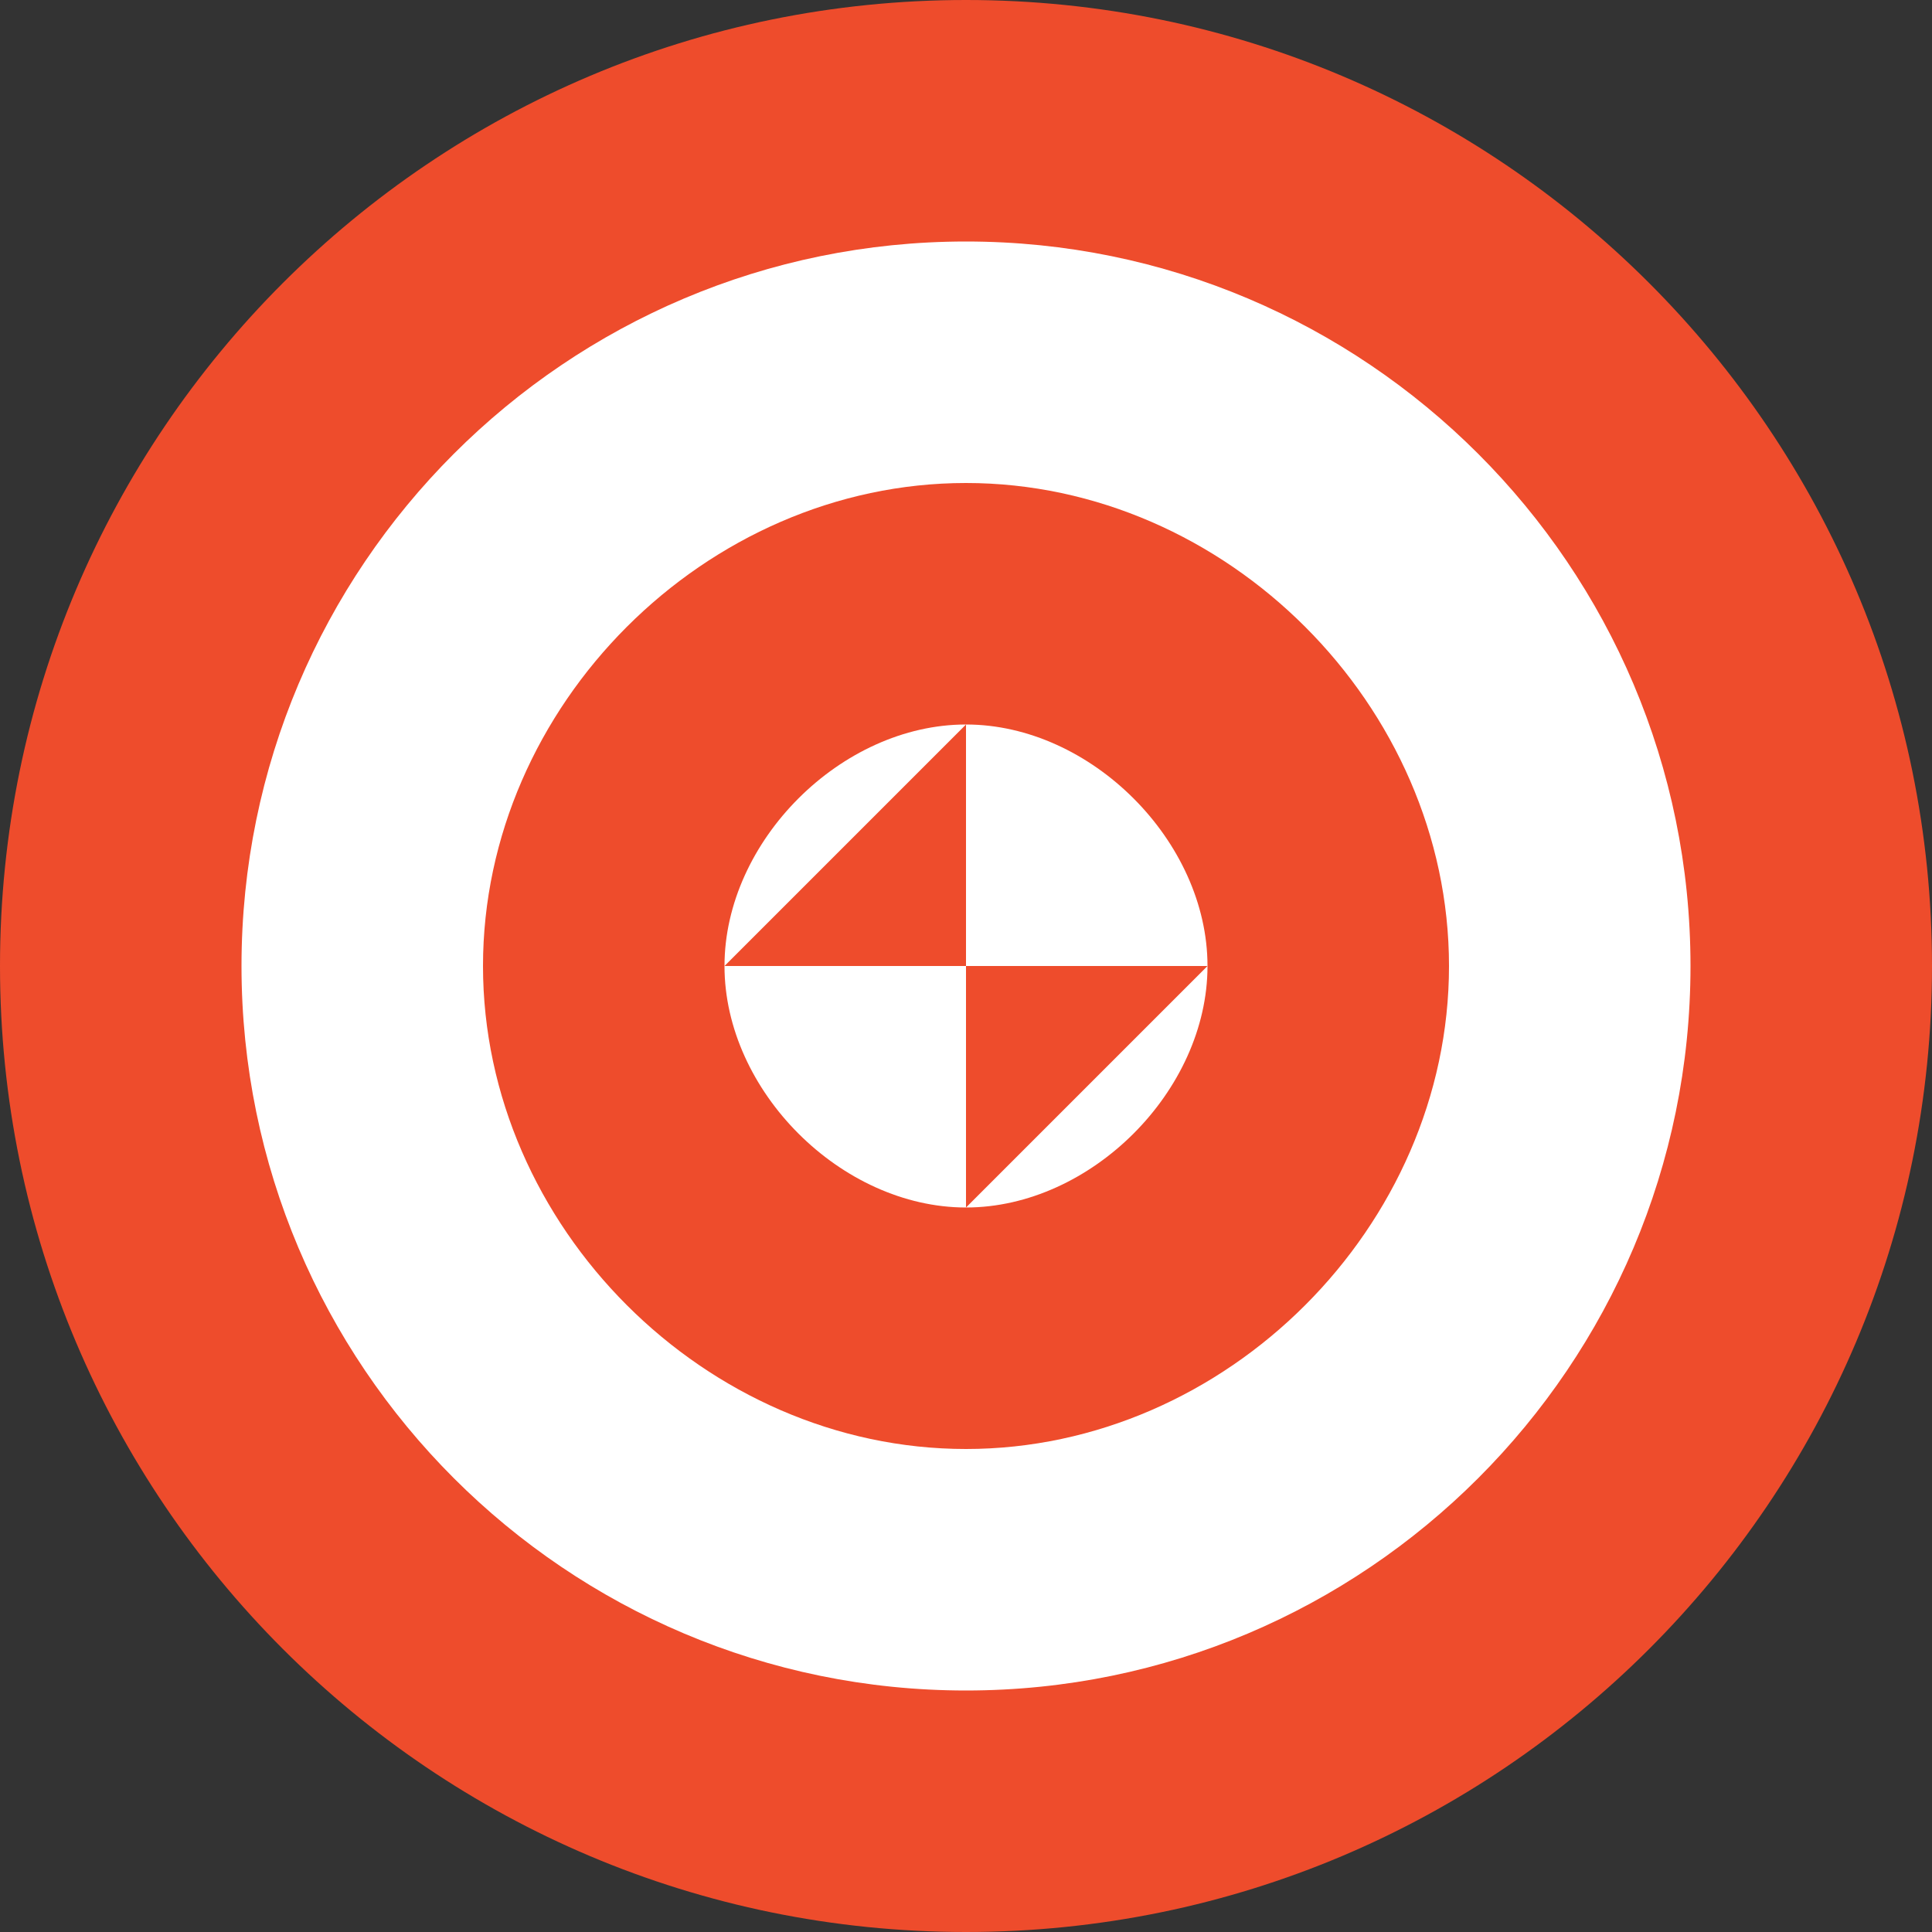 <?xml version="1.0" encoding="UTF-8"?>
<svg width="256px" height="256px" viewBox="0 0 256 256" version="1.1" xmlns="http://www.w3.org/2000/svg" xmlns:xlink="http://www.w3.org/1999/xlink" preserveAspectRatio="xMidYMid">
    <rect x="0" y="0" width="256" height="256" fill="#333333" stroke="none"/>
    <g>
        <path d="M128,0 C57.308,0 0,57.308 0,128 C0,198.692 57.308,256 128,256 C198.692,256 256,198.692 256,128 C256,57.308 198.692,0 128,0 Z" fill="#EE4C2C"/>
        <path d="M128,32 C75.02,32 32,75.02 32,128 C32,180.98 75.02,224 128,224 C180.98,224 224,180.98 224,128 C224,75.02 180.98,32 128,32 Z" fill="#FFFFFF"/>
        <path d="M128,64 C93.49,64 64,93.49 64,128 C64,162.51 93.49,192 128,192 C162.51,192 192,162.51 192,128 C192,93.49 162.51,64 128,64 Z" fill="#EE4C2C"/>
        <path d="M128,96 C111.458,96 96,111.458 96,128 C96,144.542 111.458,160 128,160 C144.542,160 160,144.542 160,128 C160,111.458 144.542,96 128,96 Z" fill="#FFFFFF"/>
        <path d="M128,128 L160,128 L128,160 Z" fill="#EE4C2C"/>
        <path d="M128,128 L96,128 L128,96 Z" fill="#EE4C2C"/>
    </g>
</svg>